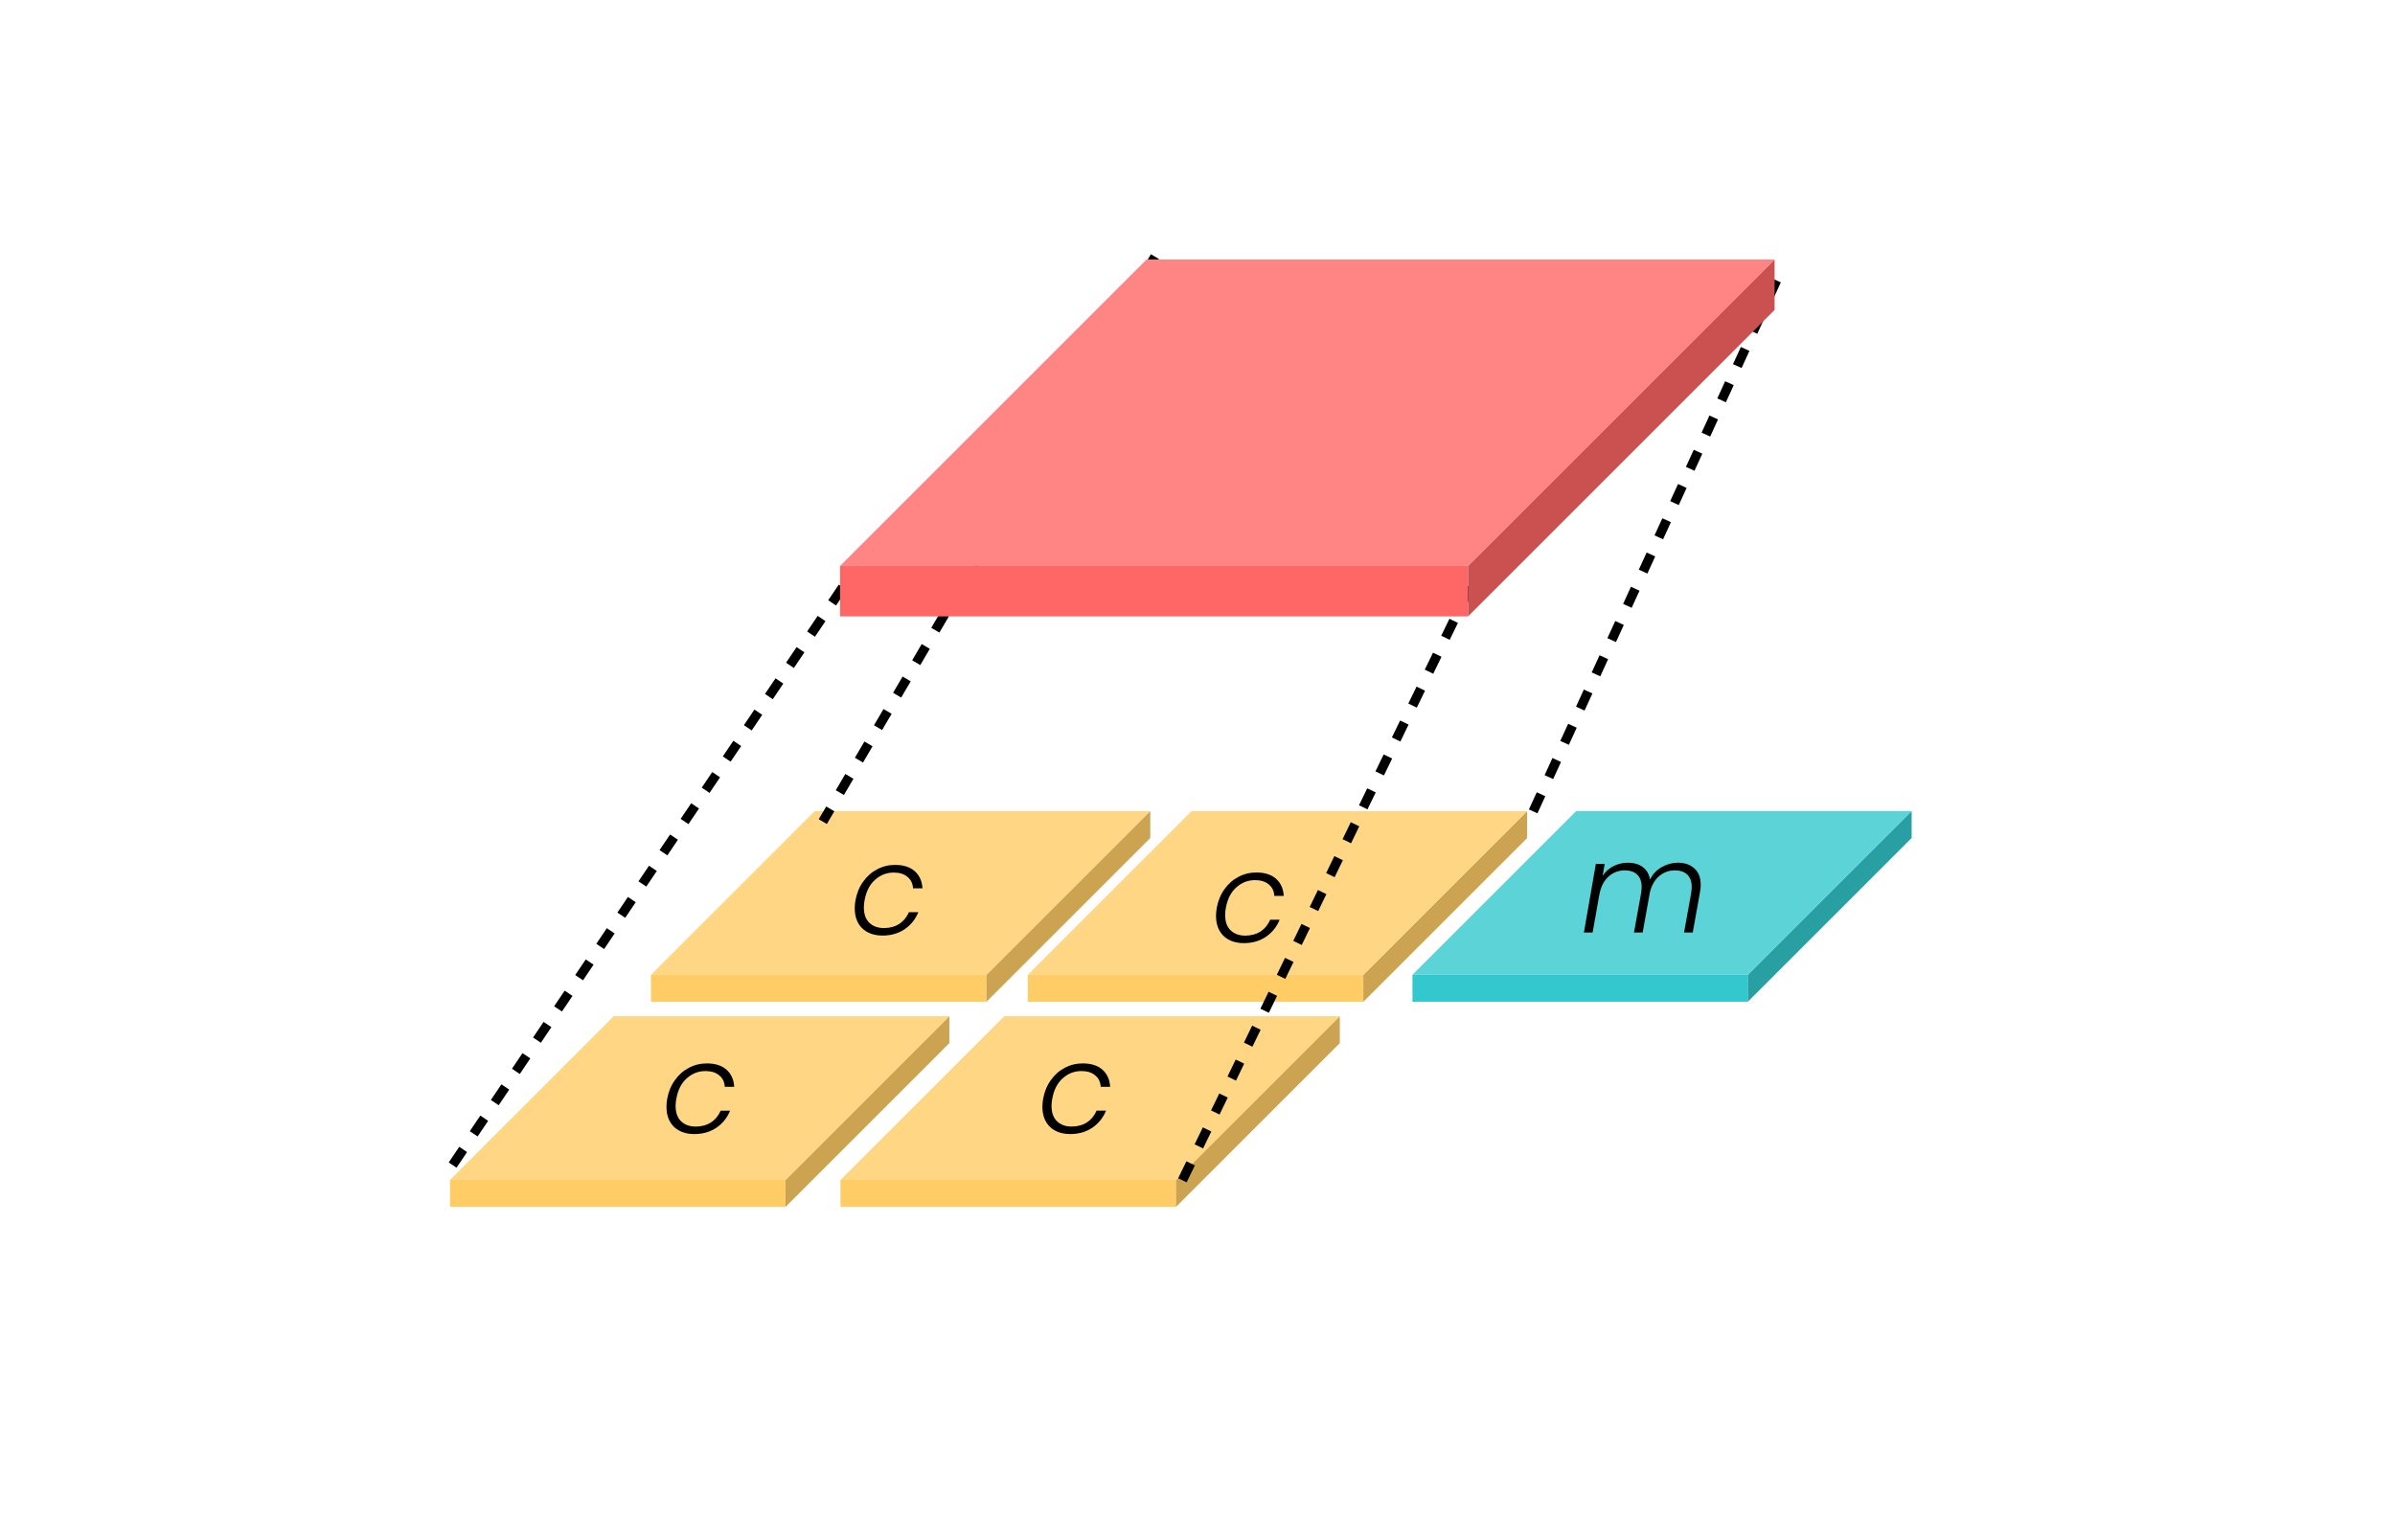 <svg version="1.1" viewBox="0.0 0.0 254.176 163.509" fill="none" stroke="none" stroke-linecap="square" stroke-miterlimit="10" xmlns:xlink="http://www.w3.org/1999/xlink" xmlns="http://www.w3.org/2000/svg"><clipPath id="p.0"><path d="m0 0l254.176 0l0 163.509l-254.176 0l0 -163.509z" clip-rule="nonzero"/></clipPath><g clip-path="url(#p.0)"><path fill="#000000" fill-opacity="0.0" d="m0 0l254.176 0l0 163.509l-254.176 0z" fill-rule="evenodd"/><path fill="#32c8cd" d="m149.902 103.481l35.588 0l0 2.864l-35.588 0z" fill-rule="evenodd"/><path fill="#279fa3" d="m185.49 103.481l17.388 -17.388l0 2.864l-17.388 17.388z" fill-rule="evenodd"/><path fill="#5bd3d7" d="m149.902 103.481l17.388 -17.388l35.588 0l-17.388 17.388z" fill-rule="evenodd"/><path fill="#000000" fill-opacity="0.0" d="m149.902 103.481l17.388 -17.388l35.588 0l0 2.864l-17.388 17.388l-35.588 0zm0 0l35.588 0l17.388 -17.388m-17.388 17.388l0 2.864" fill-rule="evenodd"/><path fill="#ffcc66" d="m69.084 103.489l35.607 0l0 2.863l-35.607 0z" fill-rule="evenodd"/><path fill="#cba351" d="m104.691 103.489l17.385 -17.385l0 2.863l-17.385 17.385z" fill-rule="evenodd"/><path fill="#ffd684" d="m69.084 103.489l17.385 -17.385l35.607 0l-17.385 17.385z" fill-rule="evenodd"/><path fill="#000000" fill-opacity="0.0" d="m69.084 103.489l17.385 -17.385l35.607 0l0 2.863l-17.385 17.385l-35.607 0zm0 0l35.607 0l17.385 -17.385m-17.385 17.385l0 2.863" fill-rule="evenodd"/><path fill="#ffcc66" d="m109.079 103.489l35.607 0l0 2.863l-35.607 0z" fill-rule="evenodd"/><path fill="#cba351" d="m144.687 103.489l17.385 -17.385l0 2.863l-17.385 17.385z" fill-rule="evenodd"/><path fill="#ffd684" d="m109.079 103.489l17.385 -17.385l35.607 0l-17.385 17.385z" fill-rule="evenodd"/><path fill="#000000" fill-opacity="0.0" d="m109.079 103.489l17.385 -17.385l35.607 0l0 2.863l-17.385 17.385l-35.607 0zm0 0l35.607 0l17.385 -17.385m-17.385 17.385l0 2.863" fill-rule="evenodd"/><path fill="#ffcc66" d="m89.197 125.261l35.607 0l0 2.863l-35.607 0z" fill-rule="evenodd"/><path fill="#cba351" d="m124.804 125.261l17.385 -17.385l0 2.863l-17.385 17.385z" fill-rule="evenodd"/><path fill="#ffd684" d="m89.197 125.261l17.385 -17.385l35.607 0l-17.385 17.385z" fill-rule="evenodd"/><path fill="#000000" fill-opacity="0.0" d="m89.197 125.261l17.385 -17.385l35.607 0l0 2.863l-17.385 17.385l-35.607 0zm0 0l35.607 0l17.385 -17.385m-17.385 17.385l0 2.863" fill-rule="evenodd"/><path fill="#ffcc66" d="m47.757 125.261l35.607 0l0 2.863l-35.607 0z" fill-rule="evenodd"/><path fill="#cba351" d="m83.365 125.261l17.385 -17.385l0 2.863l-17.385 17.385z" fill-rule="evenodd"/><path fill="#ffd684" d="m47.757 125.261l17.385 -17.385l35.607 0l-17.385 17.385z" fill-rule="evenodd"/><path fill="#000000" fill-opacity="0.0" d="m47.757 125.261l17.385 -17.385l35.607 0l0 2.863l-17.385 17.385l-35.607 0zm0 0l35.607 0l17.385 -17.385m-17.385 17.385l0 2.863" fill-rule="evenodd"/><path fill="#000000" fill-opacity="0.0" d="m122.315 27.673l-34.74 59.118" fill-rule="evenodd"/><path stroke="#000000" stroke-width="1.0" stroke-linejoin="round" stroke-linecap="butt" stroke-dasharray="1.0,3.0" d="m122.315 27.673l-34.74 59.118" fill-rule="evenodd"/><path fill="#000000" fill-opacity="0.0" d="m188.333 30.226l-26.268 57.323" fill-rule="evenodd"/><path stroke="#000000" stroke-width="1.0" stroke-linejoin="round" stroke-linecap="butt" stroke-dasharray="1.0,3.0" d="m188.333 30.226l-26.268 57.323" fill-rule="evenodd"/><path fill="#000000" fill-opacity="0.0" d="m89.152 62.758l-41.386 61.323" fill-rule="evenodd"/><path stroke="#000000" stroke-width="1.0" stroke-linejoin="round" stroke-linecap="butt" stroke-dasharray="1.0,3.0" d="m89.152 62.758l-41.386 61.323" fill-rule="evenodd"/><path fill="#000000" fill-opacity="0.0" d="m155.802 62.758l-30.992 63.937" fill-rule="evenodd"/><path stroke="#000000" stroke-width="1.0" stroke-linejoin="round" stroke-linecap="butt" stroke-dasharray="1.0,3.0" d="m155.802 62.758l-30.992 63.937" fill-rule="evenodd"/><path fill="#ff6666" d="m89.152 60.079l66.649 0l0 5.358l-66.649 0z" fill-rule="evenodd"/><path fill="#cb5151" d="m155.802 60.079l32.532 -32.532l0 5.358l-32.532 32.532z" fill-rule="evenodd"/><path fill="#ff8484" d="m89.152 60.079l32.532 -32.532l66.649 0l-32.532 32.532z" fill-rule="evenodd"/><path fill="#000000" fill-opacity="0.0" d="m89.152 60.079l32.532 -32.532l66.649 0l0 5.358l-32.532 32.532l-66.649 0zm0 0l66.649 0l32.532 -32.532m-32.532 32.532l0 5.358" fill-rule="evenodd"/><path fill="#000000" fill-opacity="0.0" d="m158.695 77.191l63.528 0l0 37.89l-63.528 0z" fill-rule="evenodd"/><path fill="#000000" d="m178.07 91.585q1.094 0 1.75 0.609q0.672 0.594 0.672 1.75q0 0.359 -0.078 0.781l-0.766 4.266l-0.922 0l0.75 -4.156q0.062 -0.406 0.062 -0.672q0 -0.859 -0.469 -1.312q-0.453 -0.453 -1.312 -0.453q-0.953 0 -1.672 0.609q-0.703 0.594 -0.984 1.719l-0.766 4.266l-0.922 0l0.75 -4.156q0.062 -0.406 0.062 -0.672q0 -0.859 -0.469 -1.312q-0.469 -0.453 -1.297 -0.453q-1.016 0 -1.75 0.656q-0.734 0.656 -0.969 1.906l-0.719 4.031l-0.922 0l1.266 -7.281l0.938 0l-0.219 1.266q0.453 -0.672 1.156 -1.031q0.719 -0.359 1.516 -0.359q0.953 0 1.578 0.453q0.625 0.453 0.781 1.328q0.438 -0.859 1.234 -1.312q0.812 -0.469 1.719 -0.469z" fill-rule="nonzero"/><path fill="#000000" fill-opacity="0.0" d="m81.181 77.41l63.528 0l0 37.89l-63.528 0z" fill-rule="evenodd"/><path fill="#000000" d="m90.79 95.569q0.203 -1.125 0.812 -1.969q0.609 -0.859 1.484 -1.312q0.875 -0.469 1.906 -0.469q1.344 0 2.094 0.672q0.75 0.672 0.812 1.812l-1.0 0q-0.047 -0.781 -0.594 -1.219q-0.531 -0.453 -1.453 -0.453q-1.125 0 -1.984 0.766q-0.859 0.766 -1.109 2.172q-0.078 0.328 -0.078 0.766q0 1.062 0.578 1.625q0.594 0.562 1.547 0.562q0.938 0 1.625 -0.438q0.688 -0.453 1.031 -1.25l1.0 0q-0.453 1.125 -1.453 1.812q-1.0 0.672 -2.344 0.672q-1.344 0 -2.156 -0.766q-0.797 -0.781 -0.797 -2.125q0 -0.422 0.078 -0.859z" fill-rule="nonzero"/><path fill="#000000" fill-opacity="0.0" d="m61.202 98.483l63.528 0l0 37.89l-63.528 0z" fill-rule="evenodd"/><path fill="#000000" d="m70.811 116.642q0.203 -1.125 0.812 -1.969q0.609 -0.859 1.484 -1.312q0.875 -0.469 1.906 -0.469q1.344 0 2.094 0.672q0.75 0.672 0.812 1.812l-1.0 0q-0.047 -0.781 -0.594 -1.219q-0.531 -0.453 -1.453 -0.453q-1.125 0 -1.984 0.766q-0.859 0.766 -1.109 2.172q-0.078 0.328 -0.078 0.766q0 1.062 0.578 1.625q0.594 0.562 1.547 0.562q0.938 0 1.625 -0.438q0.688 -0.453 1.031 -1.25l1.0 0q-0.453 1.125 -1.453 1.812q-1.0 0.672 -2.344 0.672q-1.344 0 -2.156 -0.766q-0.797 -0.781 -0.797 -2.125q0 -0.422 0.078 -0.859z" fill-rule="nonzero"/><path fill="#000000" fill-opacity="0.0" d="m101.099 98.482l63.528 0l0 37.89l-63.528 0z" fill-rule="evenodd"/><path fill="#000000" d="m110.708 116.641q0.203 -1.125 0.812 -1.969q0.609 -0.859 1.484 -1.312q0.875 -0.469 1.906 -0.469q1.344 0 2.094 0.672q0.75 0.672 0.812 1.812l-1.0 0q-0.047 -0.781 -0.594 -1.219q-0.531 -0.453 -1.453 -0.453q-1.125 0 -1.984 0.766q-0.859 0.766 -1.109 2.172q-0.078 0.328 -0.078 0.766q0 1.062 0.578 1.625q0.594 0.562 1.547 0.562q0.938 0 1.625 -0.438q0.688 -0.453 1.031 -1.25l1.0 0q-0.453 1.125 -1.453 1.812q-1.0 0.672 -2.344 0.672q-1.344 0 -2.156 -0.766q-0.797 -0.781 -0.797 -2.125q0 -0.422 0.078 -0.859z" fill-rule="nonzero"/><path fill="#000000" fill-opacity="0.0" d="m119.524 78.213l63.528 0l0 37.89l-63.528 0z" fill-rule="evenodd"/><path fill="#000000" d="m129.133 96.373q0.203 -1.125 0.812 -1.969q0.609 -0.859 1.484 -1.312q0.875 -0.469 1.906 -0.469q1.344 0 2.094 0.672q0.75 0.672 0.812 1.812l-1.0 0q-0.047 -0.781 -0.594 -1.219q-0.531 -0.453 -1.453 -0.453q-1.125 0 -1.984 0.766q-0.859 0.766 -1.109 2.172q-0.078 0.328 -0.078 0.766q0 1.062 0.578 1.625q0.594 0.562 1.547 0.562q0.938 0 1.625 -0.438q0.688 -0.453 1.031 -1.25l1.0 0q-0.453 1.125 -1.453 1.812q-1.0 0.672 -2.344 0.672q-1.344 0 -2.156 -0.766q-0.797 -0.781 -0.797 -2.125q0 -0.422 0.078 -0.859z" fill-rule="nonzero"/></g></svg>